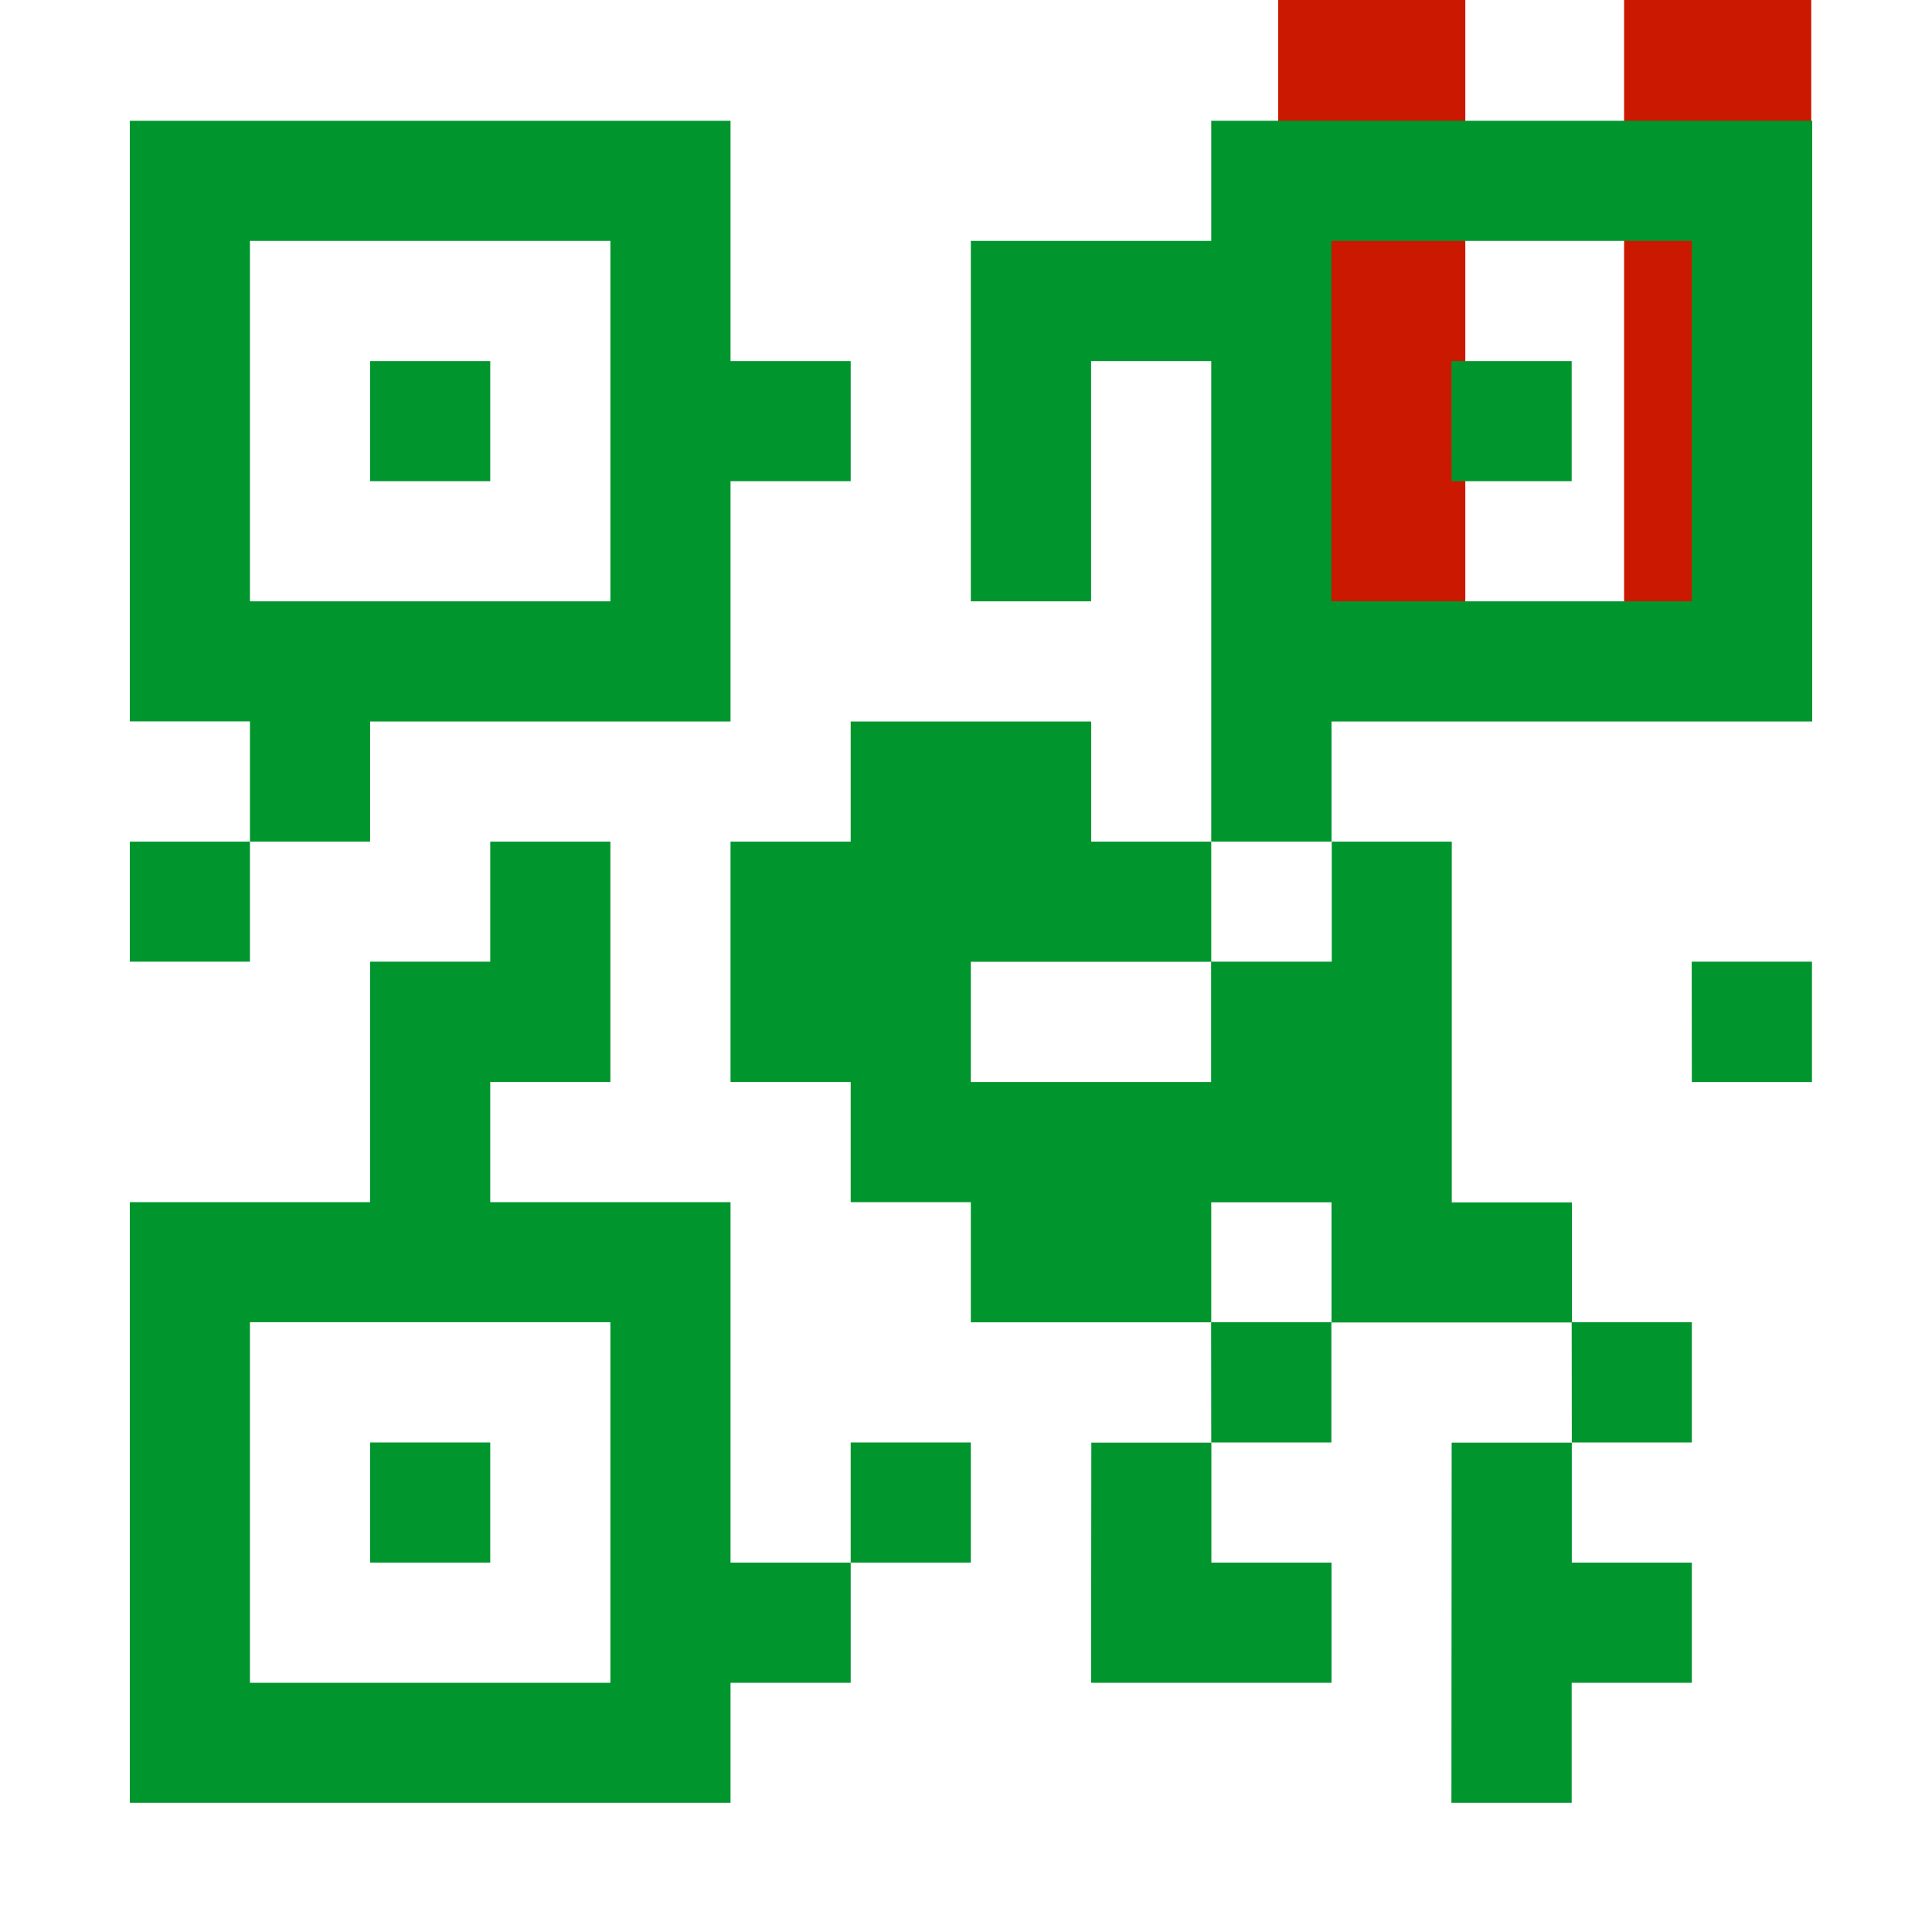 <svg width="16" height="16" xmlns="http://www.w3.org/2000/svg" viewBox="0 0 16 16" shape-rendering="geometricPrecision" fill="#00962d"><defs><mask id="a"><rect fill="#fff" width="100%" height="100%"/><path fill="#000" d="M13.135-1H9.585v7.956H16V-1z"/></mask></defs><g fill="#cb1800"><path d="M10.585 0h1.55v5.956h-1.55zM13.45 0H15v5.956h-1.55z"/></g><g mask="url(#a)"><path d="M7.045 11.946h.995v.995h-.995zM9.036 13.936h1.991v-.995h-.995v-.994h-.994M10.03 7.964v.997H8.04v-.996h1.991V6.97h-.994v-.995H7.045v.995H6.05v1.99h.995v.996h.995v.995h1.991v-.994h.996v.995h1.991v-.994h-.995V6.97h-.994v.994"/><path d="M10.03 10.95h.996v.996h-.995zM1.075 6.97h.995v.994h-.995z"/><path d="M3.065 5.975H6.05v-1.99h.995V2.99H6.05V1H1.075v4.974h.995v.996h.995v-.995zm-.995-3.98h2.985V4.98H2.07V1.995zM12.02 14.93h.996v-.994h.995v-.995h-.994v-.994h-.995M13.016 10.95h.995v.996h-.994zM14.01 7.964h.996v.997h-.995zM3.065 11.946h.995v.995h-.995z"/><path d="M6.05 10.95v-.994H4.06V8.96h.995V6.97H4.06v.994h-.995v1.992h-1.99V14.93H6.05v-.994h.995v-.995H6.05v-1.99zm-3.98 2.986V10.95h2.985v2.986H2.07zM3.065 2.99h.995v.995h-.995zM12.02 2.99h.996v.995h-.995z"/><path d="M14.01 1h-3.979v.995H8.04V4.98h.996V2.99h.995v3.98h.996v-.995h3.981V1h-.995zm0 3.98h-2.984V1.995h2.985V4.98z"/></g></svg>